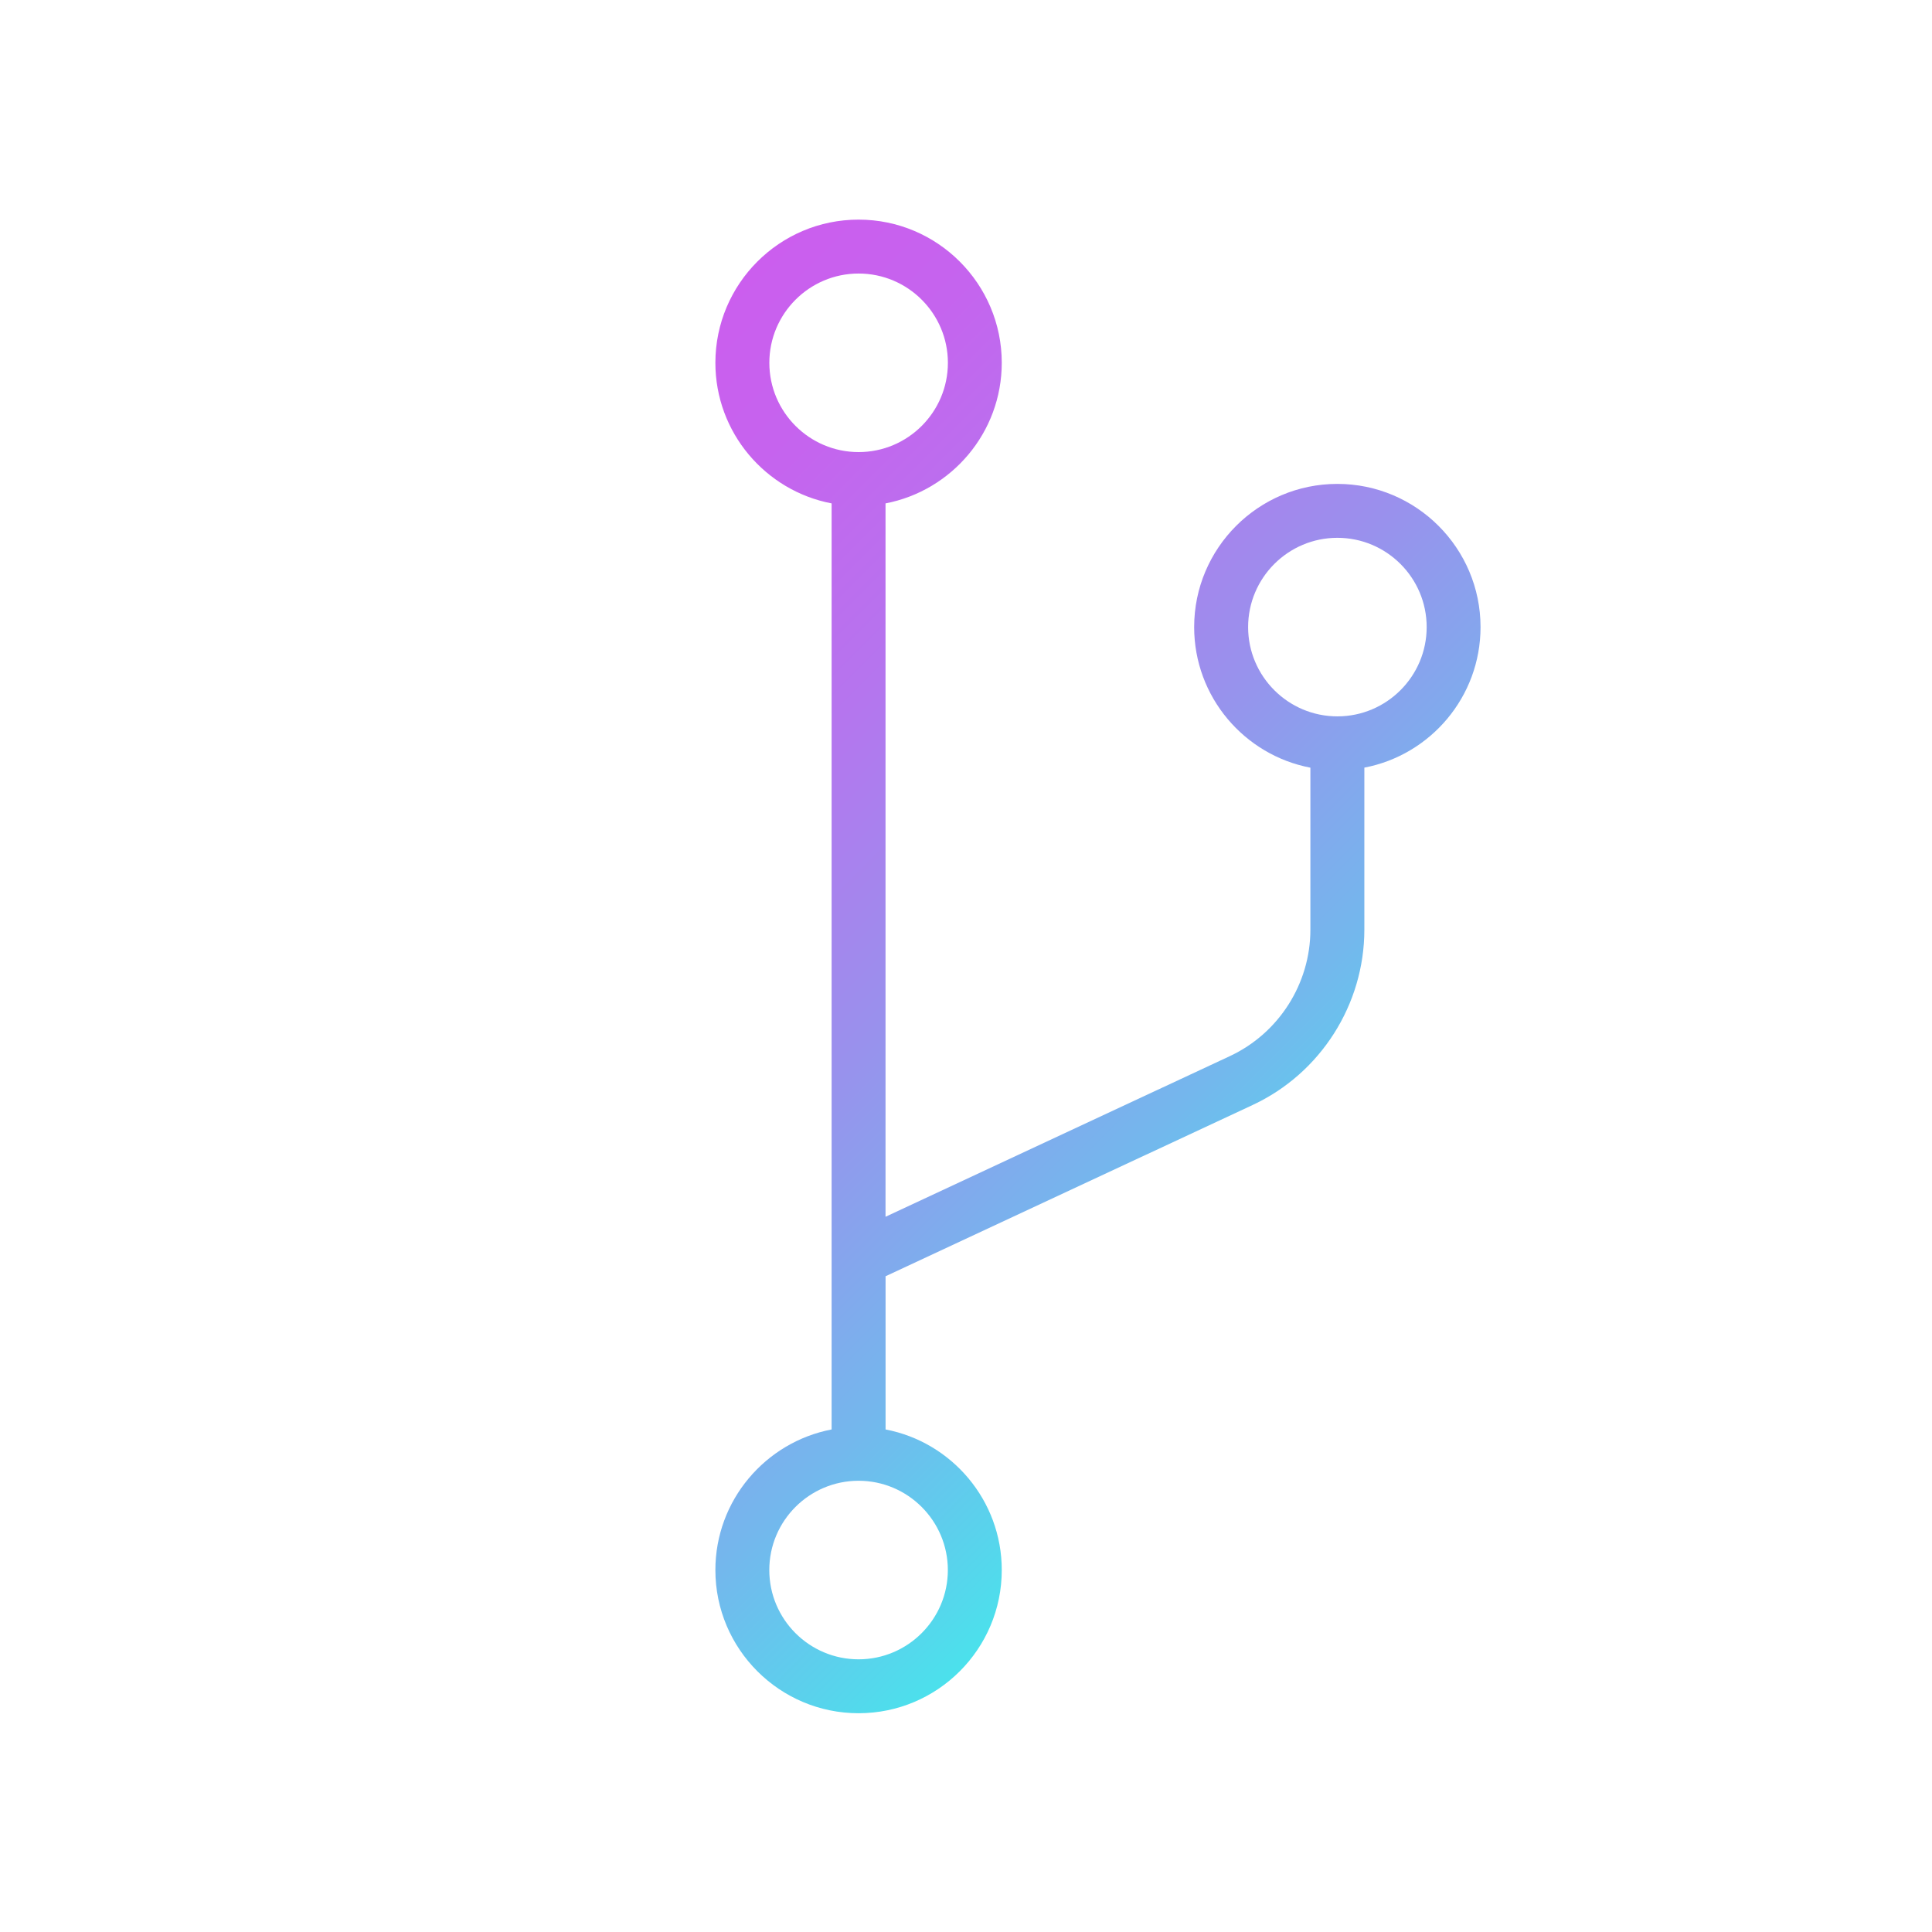 <?xml version="1.0" encoding="utf-8"?>
<!-- icons: Code Fork Generator: Adobe Illustrator 26.0.2, SVG Export Plug-In . SVG Version: 6.00 Build 0)  -->
<svg version="1.1" id="outline" xmlns="http://www.w3.org/2000/svg" xmlns:xlink="http://www.w3.org/1999/xlink" x="0px" y="0px"
	 viewBox="0 0 430 430" style="enable-background:new 0 0 430 430;" xml:space="preserve">
<style type="text/css">
	.st0{fill:url(#SVGID_1_);}
	.st1{fill:url(#SVGID_00000160908605134962661750000005795880949420740504_);}
	.st2{fill:url(#SVGID_00000066501490882727405390000012026146949488461733_);}
	.st3{fill:url(#SVGID_00000037676376543641382400000010988327662374539432_);}
	.st4{fill:url(#SVGID_00000114778897273734253060000014306692613612011436_);}
	.st5{fill:url(#SVGID_00000025419652747930718820000008880036104816208828_);}
	.st6{fill:url(#SVGID_00000005960616671851113840000010468561982428164770_);}
	.st7{fill:url(#SVGID_00000036234098764935942220000006285343011818432148_);}
	.st8{fill:url(#SVGID_00000171000889641444458100000011538943858945716867_);}
	.st9{fill:url(#SVGID_00000100361011799840593240000014413438764821342090_);}
	.st10{fill:url(#SVGID_00000018230098755237859770000012724790502772273040_);}
	.st11{fill:url(#SVGID_00000019641973722300694820000007384775003486401190_);}
	.st12{fill:url(#SVGID_00000052817211310390034370000010760181088959271044_);}
	.st13{fill:url(#SVGID_00000106836487000480533980000013847740485603563679_);}
	.st14{fill:url(#SVGID_00000097485922178653872530000009058515677512795040_);}
	.st15{fill:url(#SVGID_00000049179506715626783820000017010970302762314408_);}
	.st16{fill:url(#SVGID_00000050627098603839971950000004071232762432405432_);}
	.st17{fill:url(#SVGID_00000052801361833916684500000002218086177016801451_);}
	.st18{fill:url(#SVGID_00000023965727651304562520000013788128811531421590_);}
	.st19{fill:url(#SVGID_00000181792679679363916070000007316939680110428599_);}
	.st20{fill:url(#SVGID_00000021812952965468495510000012401837501620462754_);}
	.st21{fill:url(#SVGID_00000056412331748103972390000013294849082134350212_);}
	.st22{fill:url(#SVGID_00000064337132799402946760000015206614279999573632_);}
	.st23{fill:url(#SVGID_00000090992491631196411620000012856796749593754278_);}
	.st24{fill:url(#SVGID_00000012454359881173058100000003125242414946437019_);}
	.st25{fill:url(#SVGID_00000067209279924102952890000005863253692141973695_);}
	.st26{fill:url(#SVGID_00000152957125012308235760000005370309124861329577_);}
	.st27{fill:url(#SVGID_00000162317690193951759720000008925077926803670199_);}
	.st28{fill:url(#SVGID_00000114037319736011883250000001418937506106731942_);}
	.st29{fill:url(#SVGID_00000170981249733352881730000016691588028024567685_);}
	.st30{fill:url(#SVGID_00000029752032296730756180000003193371501993255332_);}
	.st31{fill:url(#SVGID_00000044893864156343495660000016547686439258855575_);}
	.st32{fill:url(#SVGID_00000154416231058895562410000016170158765733184685_);}
	.st33{fill:url(#SVGID_00000173843738875347884410000008918186098731668111_);}
	.st34{fill:url(#SVGID_00000154389733764695843150000008482405673110100401_);}
	.st35{fill:url(#SVGID_00000041992782658365296900000014240399285465767089_);}
	.st36{fill:url(#SVGID_00000027598302547101210210000007184349777653752462_);}
	.st37{fill:url(#SVGID_00000183229181018033949230000006843224371261735845_);}
	.st38{fill:url(#SVGID_00000111153740958835424150000007770730533053055669_);}
	.st39{fill:url(#SVGID_00000056399002502220330090000005581928394164361351_);}
	.st40{fill:url(#SVGID_00000096768291549966931780000017614568477032420226_);}
	.st41{fill:url(#SVGID_00000006701651454629793300000000547392566876691602_);}
	.st42{fill:url(#SVGID_00000097470858194903235790000011709271790256855454_);}
	.st43{fill:url(#SVGID_00000019658154288305847350000005840164956034861195_);}
	.st44{fill:url(#SVGID_00000034050806483731347640000010372178562404112291_);}
	.st45{fill:url(#SVGID_00000103234142976467130450000013531677034701041341_);}
	.st46{fill:url(#SVGID_00000176039103961269835110000006428243581541326005_);}
	.st47{fill:url(#SVGID_00000037686337725452088530000015671873121119411625_);}
	.st48{fill:url(#SVGID_00000034811046153242264800000015223732528751698610_);}
	.st49{fill:url(#SVGID_00000137827079169015427080000017029665726192220346_);}
	.st50{fill:url(#SVGID_00000083769967831631324580000017893594176544310420_);}
	.st51{fill:url(#SVGID_00000098187894451429288780000014403460225439295877_);}
	.st52{fill:url(#SVGID_00000040558638333936121640000017131248627276741046_);}
	.st53{fill:url(#SVGID_00000061469664753865141520000004369505063801885355_);}
	.st54{fill:url(#SVGID_00000012452616079179926000000016483627276512104886_);}
	.st55{fill:url(#SVGID_00000047052170825793362390000003551314221441126809_);}
	.st56{fill:url(#SVGID_00000072274400140891061130000003791833231819221164_);}
	.st57{fill:url(#SVGID_00000154402749617880308440000017081830440675128502_);}
	.st58{fill:url(#SVGID_00000150095655943280502190000015298247158988028037_);}
	.st59{fill:url(#SVGID_00000065057024226716925200000010849620451532542884_);}
	.st60{fill:url(#SVGID_00000034062007771037760630000017077400504701890188_);}
	.st61{fill:url(#SVGID_00000031196326165840273050000011706251384781068930_);}
	.st62{fill:url(#SVGID_00000150811612555889017040000007563224215584979607_);}
	.st63{fill:url(#SVGID_00000052816089288214098830000005912365423342728382_);}
	.st64{fill:url(#SVGID_00000165208462941684401110000003235694733776806821_);}
	.st65{fill:url(#SVGID_00000173141813632543644570000008755451205175793816_);}
	.st66{fill:url(#SVGID_00000153692902976787679830000006626053078808999606_);}
	.st67{fill:url(#SVGID_00000066499075647356665340000010124523069127924363_);}
	.st68{fill:url(#SVGID_00000085940574948175804190000007477493616043428028_);}
	.st69{fill:url(#SVGID_00000176723834924727823000000000254930353761582227_);}
	.st70{fill:url(#SVGID_00000002344527290448340480000009198214539566058408_);}
	.st71{fill:url(#SVGID_00000055699509063947786830000002410196696650043282_);}
	.st72{fill:url(#SVGID_00000121274346597365179000000010843890228777051809_);}
	.st73{fill:url(#SVGID_00000109744677823995762710000000879672390137761723_);}
	.st74{fill:url(#SVGID_00000111158374898174193010000001206816252164235660_);}
	.st75{fill:url(#SVGID_00000107573967167540120500000016060768162081291685_);}
	.st76{fill:url(#SVGID_00000070814968604902836500000001877760068228694717_);}
	.st77{fill:url(#SVGID_00000054254262663349184890000004338517763011079604_);}
	.st78{fill:url(#SVGID_00000103973782869988509170000017393708212786416560_);}
	.st79{fill:url(#SVGID_00000146487635625108910380000002930199468380265637_);}
	.st80{fill:url(#SVGID_00000100376161937542010130000006110747392299718837_);}
	.st81{fill:url(#SVGID_00000038395364117907062340000013726500203978049161_);}
	.st82{fill:url(#SVGID_00000111891659937186416580000008178090947668586918_);}
	.st83{fill:url(#SVGID_00000092435211114664706210000009362290468159073215_);}
	.st84{fill:url(#SVGID_00000158710898236763704950000015945902286452033691_);}
	.st85{fill:url(#SVGID_00000015344524264126186200000007586197698649677722_);}
	.st86{fill:url(#SVGID_00000022529018490330826390000010196447164110179996_);}
	.st87{fill:url(#SVGID_00000123440089109877026150000008313156048294383768_);}
	.st88{fill:url(#SVGID_00000068661827813928631090000014925136033735804314_);}
	.st89{fill:url(#SVGID_00000010300743693085082210000005702555622617881219_);}
	.st90{fill:url(#SVGID_00000090295172961966381610000017117242337120744075_);}
	.st91{fill:url(#SVGID_00000138537999811555600950000005992983944629136061_);}
	.st92{fill:url(#SVGID_00000006687343734894612840000008777978989099049864_);}
	.st93{fill:url(#SVGID_00000074400168751877716140000005753112137617469578_);}
	.st94{fill:url(#SVGID_00000136390388287827043150000000463596680615878793_);}
	.st95{fill:url(#SVGID_00000145048788082967382810000002835904266523393177_);}
</style>
<linearGradient id="SVGID_1_" gradientUnits="userSpaceOnUse" x1="113.337" y1="113.465" x2="292.729" y2="292.857">
	<stop  offset="0" style="stop-color:#cb5eee"/>
	<stop  offset="0.142" style="stop-color:#C564EE"/>
	<stop  offset="0.332" style="stop-color:#B575EE"/>
	<stop  offset="0.55" style="stop-color:#9991ED"/>
	<stop  offset="0.785" style="stop-color:#74B7ED"/>
	<stop  offset="1" style="stop-color:#4be1ec"/>
</linearGradient>
<path class="st0" d="M329.52,139.57c0-17.57-14.29-31.87-31.87-31.87s-31.87,14.29-31.87,31.87c0,15.52,11.15,28.48,25.87,31.29
	v36.06c0,12.02-7.04,23.06-17.93,28.14l-76.63,35.75V112.04c14.71-2.82,25.87-15.77,25.87-31.29c0-17.57-14.29-31.87-31.87-31.87
	s-31.87,14.29-31.87,31.87c0,15.52,11.15,28.48,25.87,31.29v206.11c-14.71,2.82-25.87,15.77-25.87,31.29
	c0,17.57,14.29,31.87,31.87,31.87s31.87-14.29,31.87-31.87c0-15.52-11.15-28.48-25.86-31.29v-34.1l81.71-38.12
	c15.1-7.04,24.85-22.36,24.85-39.02v-36.06C318.37,168.05,329.52,155.09,329.52,139.57z M171.23,80.75
	c0-10.95,8.91-19.87,19.87-19.87s19.87,8.91,19.87,19.87s-8.91,19.87-19.87,19.87S171.23,91.7,171.23,80.75z M210.96,349.44
	c0,10.95-8.91,19.87-19.87,19.87s-19.87-8.91-19.87-19.87s8.91-19.87,19.87-19.87S210.96,338.49,210.96,349.44z M297.66,159.44
	c-10.95,0-19.87-8.91-19.87-19.87s8.91-19.87,19.87-19.87s19.87,8.91,19.87,19.87S308.61,159.44,297.66,159.44z"/>
</svg>
